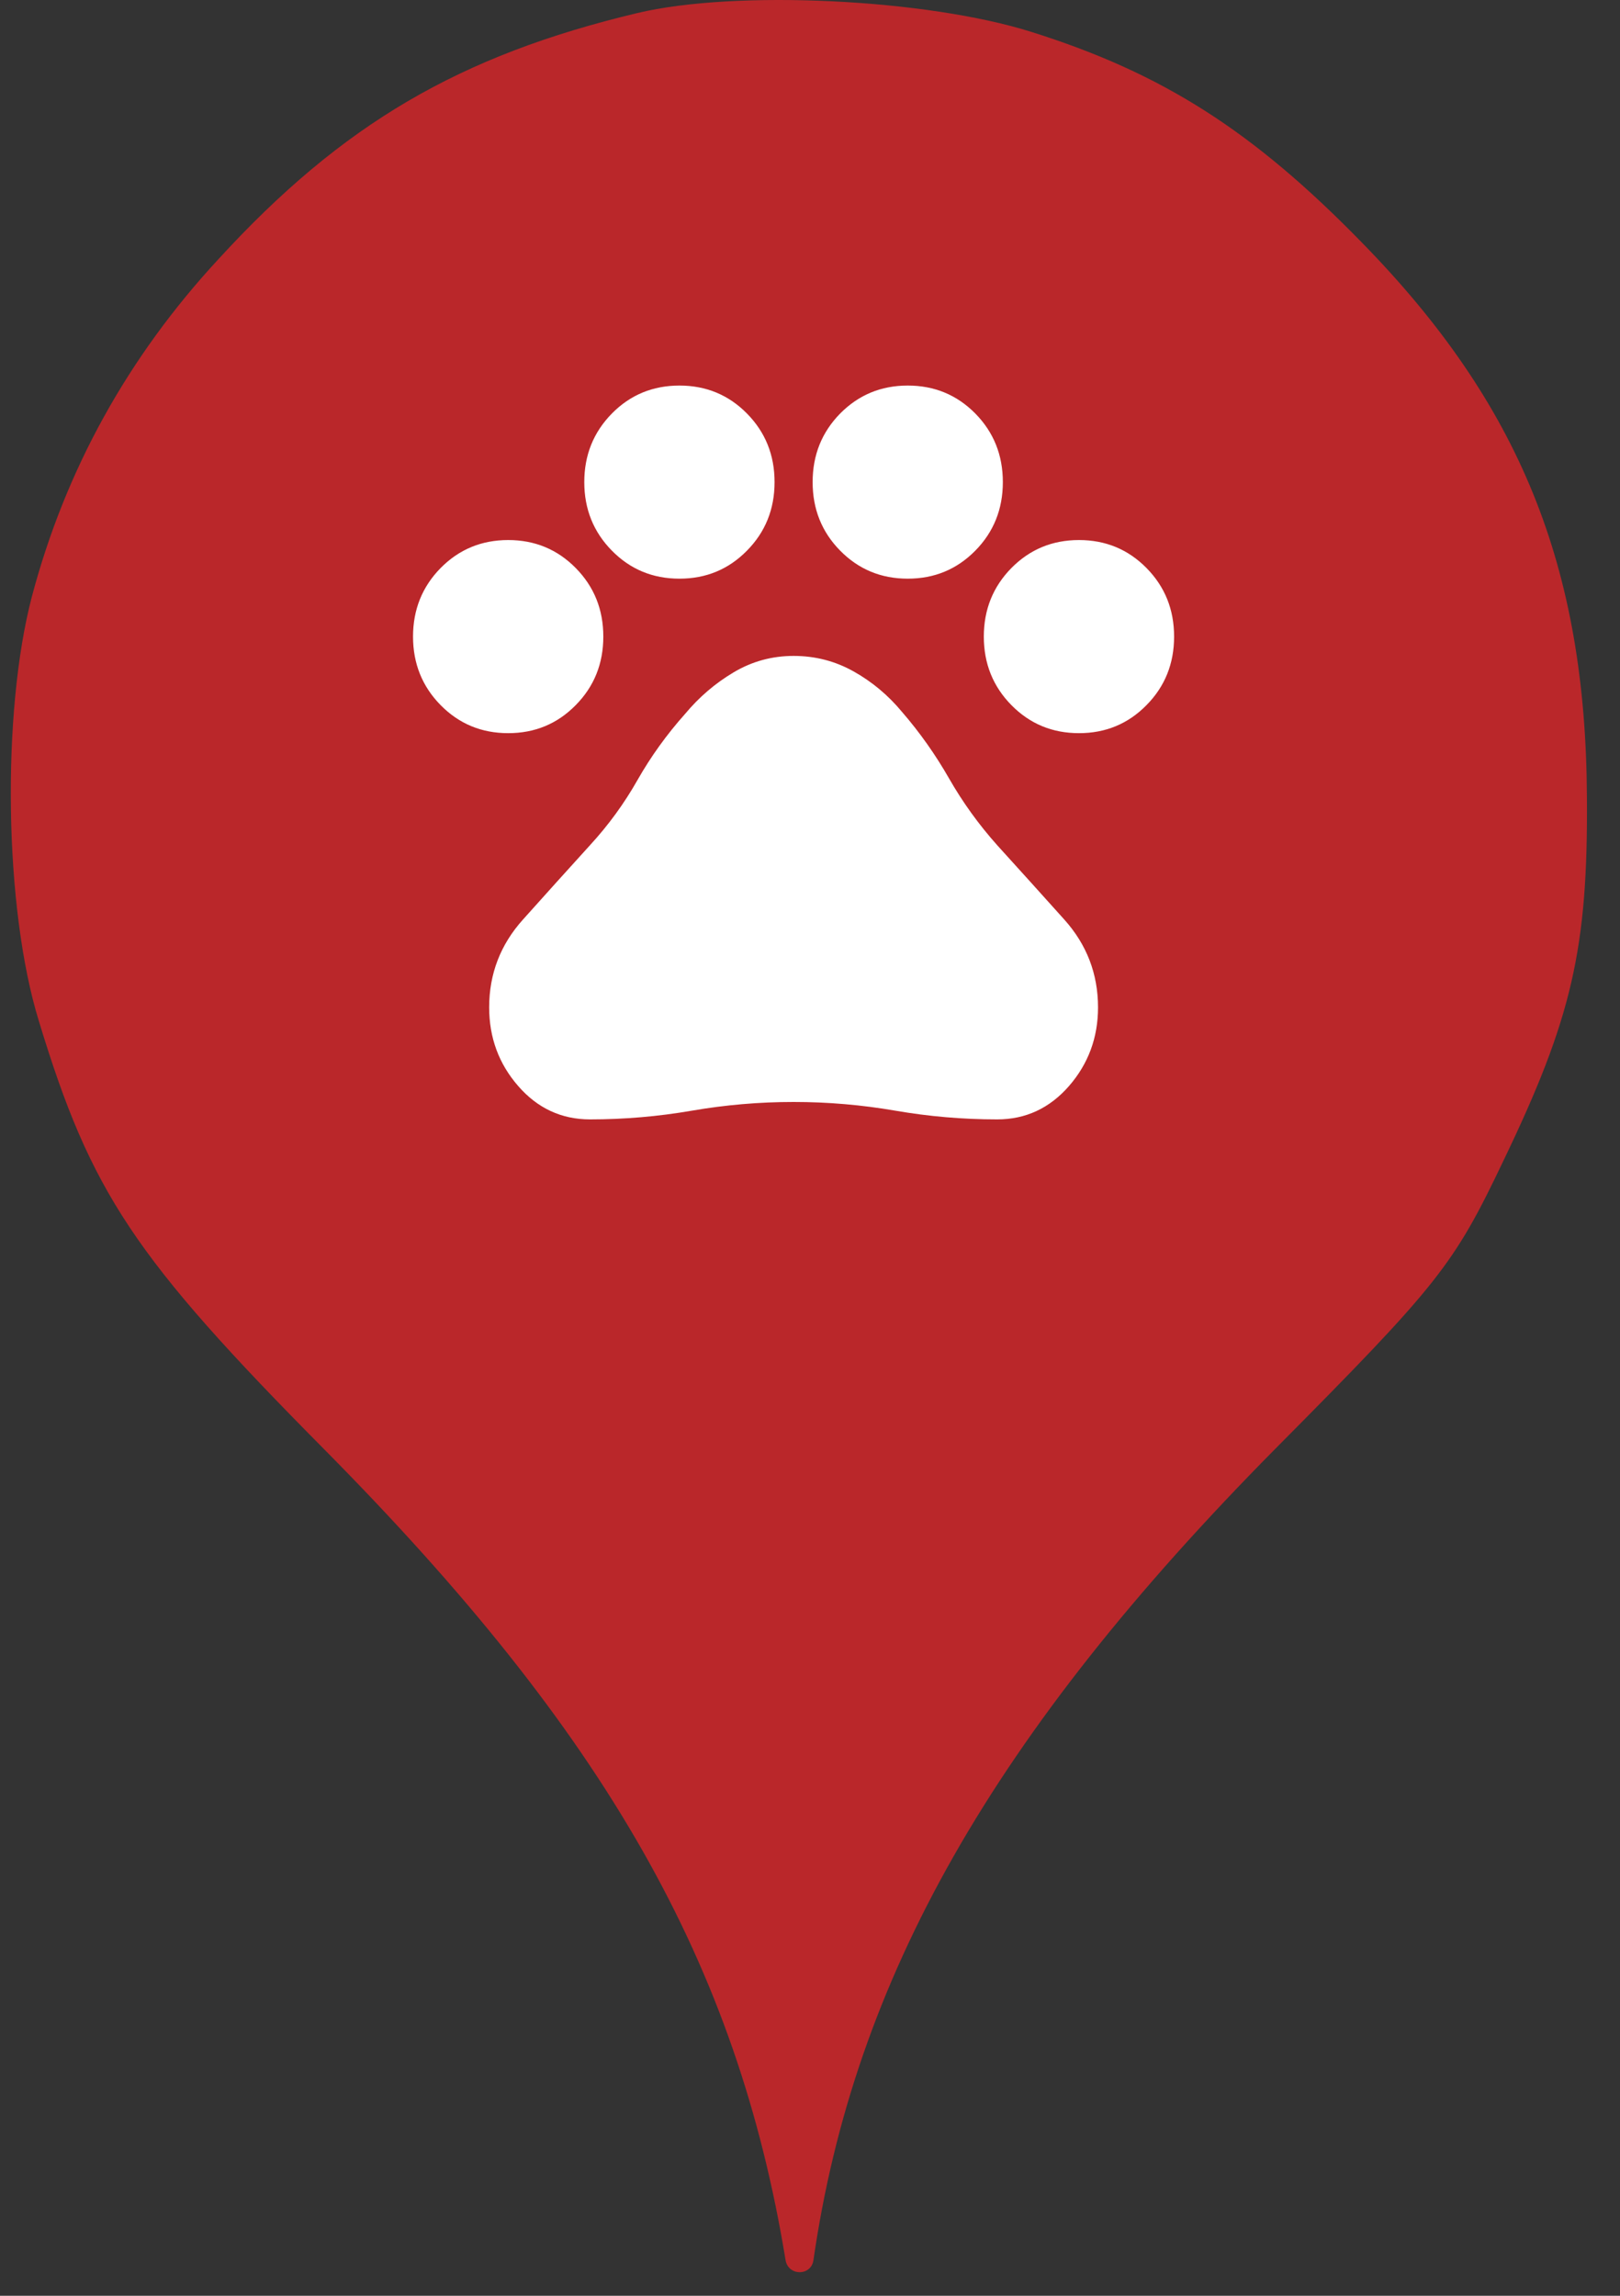 <svg width="24" height="34" viewBox="0 0 24 34" fill="none" xmlns="http://www.w3.org/2000/svg">
<rect x="0" y="0" width="24" height="34" fill="#333333" stroke="none"/>
<ellipse cx="11.757" cy="11.767" rx="7.731" ry="7.845" fill="white"/>
<path d="M3.237 3.837C5.075 1.832 6.811 0.821 9.439 0.194C10.9 -0.155 13.734 -0.016 15.281 0.473C17.222 1.083 18.562 1.937 20.177 3.593C22.514 5.981 23.493 8.387 23.51 11.804C23.527 14.052 23.287 15.081 22.273 17.19C21.534 18.742 21.311 19.021 18.889 21.461C14.714 25.68 12.652 29.306 12.051 33.472C12.017 33.711 11.678 33.71 11.638 33.472C10.917 29.079 8.975 25.68 4.818 21.479C1.983 18.62 1.347 17.661 0.574 15.116C0.059 13.442 0.024 10.549 0.471 8.84C0.969 6.957 1.897 5.284 3.237 3.837ZM6.528 10.443C6.801 10.72 7.134 10.858 7.529 10.858C7.923 10.858 8.257 10.72 8.529 10.443C8.802 10.167 8.938 9.828 8.938 9.428C8.938 9.027 8.802 8.689 8.529 8.412C8.257 8.136 7.923 7.998 7.529 7.998C7.134 7.998 6.801 8.136 6.528 8.412C6.256 8.689 6.119 9.027 6.119 9.428C6.119 9.828 6.256 10.167 6.528 10.443ZM9.065 8.155C9.337 8.432 9.671 8.57 10.066 8.57C10.46 8.57 10.794 8.432 11.066 8.155C11.339 7.879 11.475 7.54 11.475 7.14C11.475 6.739 11.339 6.401 11.066 6.124C10.794 5.848 10.46 5.71 10.066 5.71C9.671 5.71 9.337 5.848 9.065 6.124C8.793 6.401 8.656 6.739 8.656 7.14C8.656 7.54 8.793 7.879 9.065 8.155ZM12.447 8.155C12.72 8.432 13.053 8.57 13.448 8.57C13.843 8.57 14.176 8.432 14.449 8.155C14.721 7.879 14.857 7.54 14.857 7.14C14.857 6.739 14.721 6.401 14.449 6.124C14.176 5.848 13.843 5.71 13.448 5.71C13.053 5.71 12.72 5.848 12.447 6.124C12.175 6.401 12.039 6.739 12.039 7.14C12.039 7.54 12.175 7.879 12.447 8.155ZM14.984 10.443C15.257 10.72 15.59 10.858 15.985 10.858C16.379 10.858 16.713 10.72 16.985 10.443C17.258 10.167 17.394 9.828 17.394 9.428C17.394 9.027 17.258 8.689 16.985 8.412C16.713 8.136 16.379 7.998 15.985 7.998C15.59 7.998 15.257 8.136 14.984 8.412C14.712 8.689 14.575 9.027 14.575 9.428C14.575 9.828 14.712 10.167 14.984 10.443ZM7.677 16.084C7.963 16.413 8.318 16.578 8.741 16.578C9.248 16.578 9.751 16.535 10.249 16.449C10.747 16.363 11.249 16.32 11.757 16.32C12.264 16.32 12.767 16.363 13.265 16.449C13.763 16.535 14.265 16.578 14.773 16.578C15.195 16.578 15.55 16.413 15.837 16.084C16.123 15.755 16.267 15.367 16.267 14.919C16.267 14.423 16.1 13.989 15.767 13.618C15.433 13.246 15.102 12.879 14.773 12.517C14.5 12.211 14.263 11.883 14.061 11.53C13.859 11.177 13.627 10.848 13.363 10.543C13.157 10.295 12.917 10.095 12.645 9.943C12.372 9.79 12.076 9.714 11.757 9.714C11.437 9.714 11.141 9.795 10.869 9.957C10.596 10.119 10.357 10.324 10.15 10.572C9.878 10.877 9.643 11.203 9.445 11.551C9.248 11.899 9.013 12.221 8.741 12.517C8.412 12.879 8.081 13.246 7.748 13.618C7.414 13.989 7.247 14.423 7.247 14.919C7.247 15.367 7.39 15.755 7.677 16.084Z" fill="#BA272A"/>
</svg>
